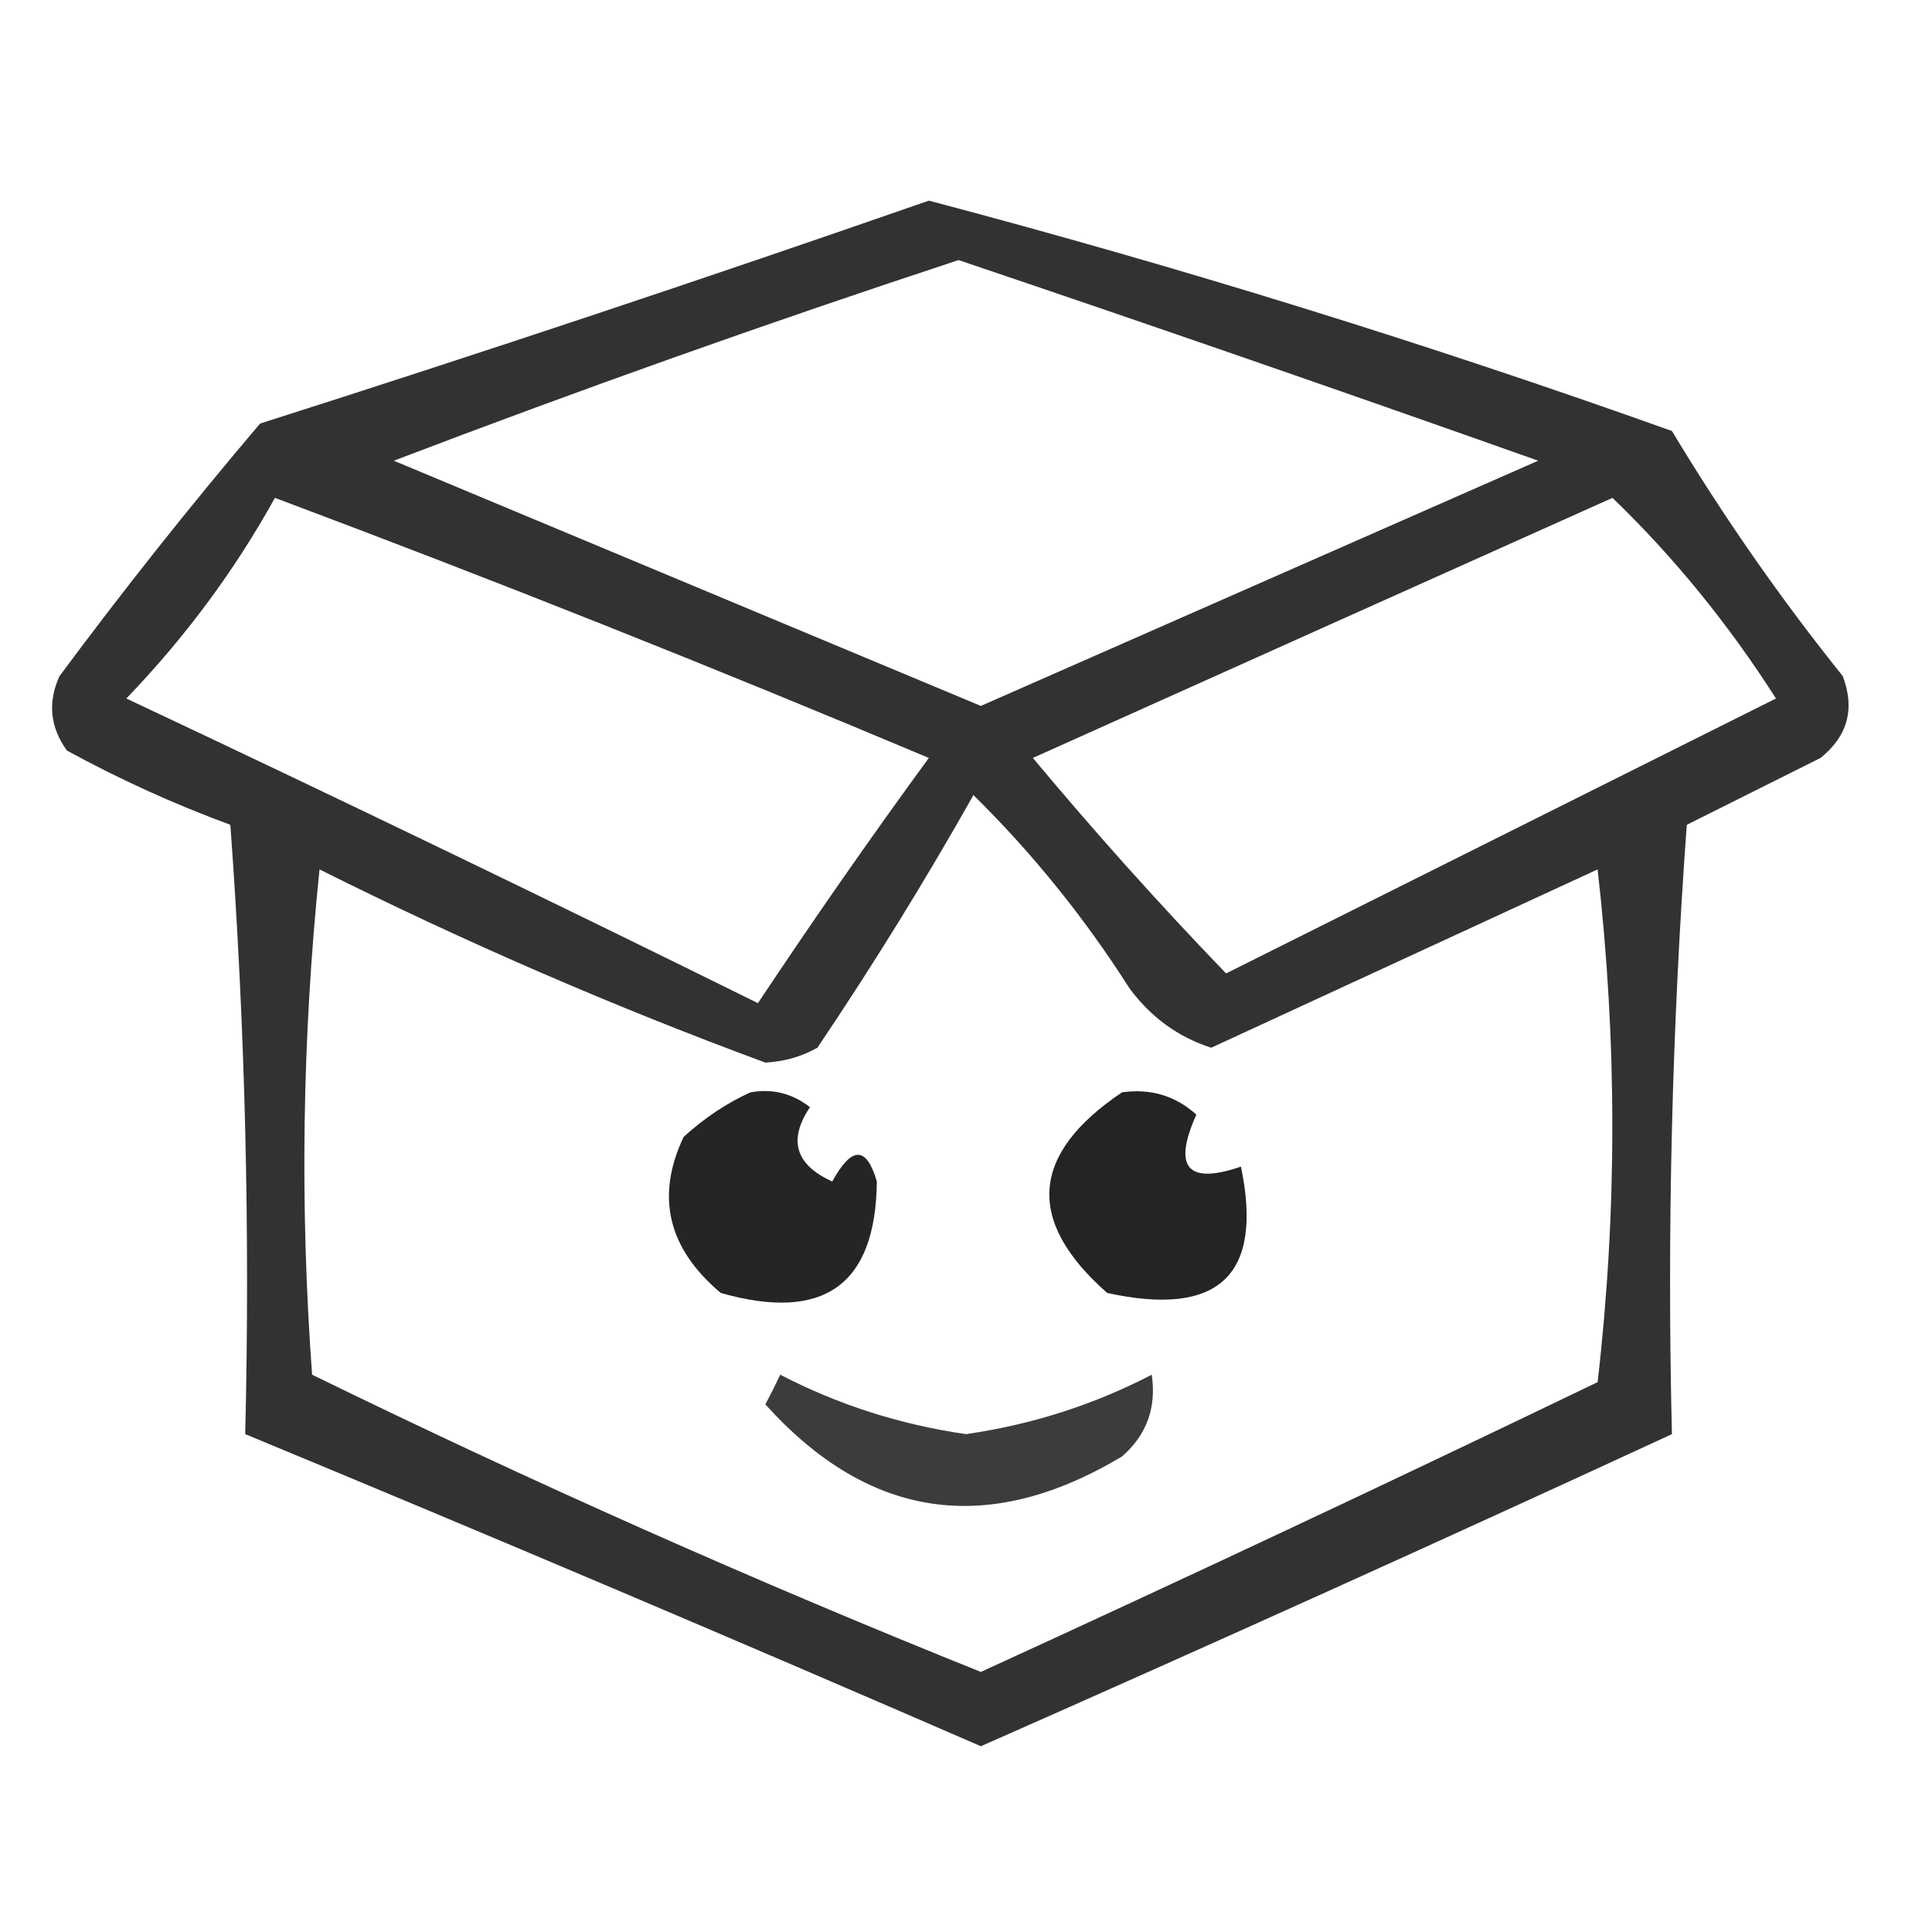 <?xml version="1.0" encoding="UTF-8"?>
<!DOCTYPE svg PUBLIC "-//W3C//DTD SVG 1.1//EN" "http://www.w3.org/Graphics/SVG/1.1/DTD/svg11.dtd">
<svg xmlns="http://www.w3.org/2000/svg" version="1.1" width="130px" height="130px" style="shape-rendering:geometricPrecision; text-rendering:geometricPrecision; image-rendering:optimizeQuality; fill-rule:evenodd; clip-rule:evenodd" xmlns:xlink="http://www.w3.org/1999/xlink">
<g><path style="opacity:0.804" fill="#000000" d="M 62.5,13.5 C 79.365,17.955 96.032,23.121 112.5,29C 115.964,34.762 119.797,40.262 124,45.5C 124.825,47.701 124.325,49.534 122.5,51C 119.5,52.5 116.5,54 113.5,55.5C 112.501,69.15 112.167,82.817 112.5,96.5C 97.092,103.619 81.592,110.619 66,117.5C 49.526,110.344 33.026,103.344 16.5,96.5C 16.832,82.817 16.499,69.15 15.5,55.5C 11.714,54.107 8.048,52.441 4.5,50.5C 3.369,48.925 3.202,47.259 4,45.5C 8.31,39.689 12.81,34.023 17.5,28.5C 32.671,23.665 47.671,18.665 62.5,13.5 Z M 64.5,17.5 C 77.509,21.892 90.509,26.392 103.5,31C 90.983,36.504 78.483,42.004 66,47.5C 52.85,42.004 39.684,36.504 26.5,31C 39.129,26.181 51.796,21.681 64.5,17.5 Z M 18.5,33.5 C 33.262,39.033 47.929,44.867 62.5,51C 58.544,56.413 54.71,61.913 51,67.5C 36.879,60.522 22.712,53.689 8.5,47C 12.461,42.886 15.794,38.386 18.5,33.5 Z M 108.5,33.5 C 112.627,37.477 116.294,41.977 119.5,47C 107.198,53.151 94.864,59.318 82.5,65.5C 78.01,60.841 73.677,56.008 69.5,51C 82.56,45.134 95.56,39.3 108.5,33.5 Z M 65.5,53.5 C 69.46,57.397 72.96,61.73 76,66.5C 77.439,68.448 79.272,69.781 81.5,70.5C 90.162,66.503 98.828,62.503 107.5,58.5C 108.82,70.062 108.82,81.562 107.5,93C 93.715,99.643 79.881,106.143 66,112.5C 50.761,106.381 35.761,99.714 21,92.5C 20.168,81.152 20.334,69.819 21.5,58.5C 31.287,63.395 41.287,67.729 51.5,71.5C 52.772,71.43 53.938,71.097 55,70.5C 58.752,64.931 62.252,59.264 65.5,53.5 Z"/></g>
<g><path style="opacity:0.852" fill="#000000" d="M 50.5,73.5 C 51.978,73.238 53.311,73.571 54.5,74.5C 53.018,76.71 53.518,78.376 56,79.5C 57.309,77.109 58.309,77.109 59,79.5C 58.929,86.471 55.429,88.971 48.5,87C 44.936,84.006 44.102,80.506 46,76.5C 47.409,75.219 48.909,74.219 50.5,73.5 Z"/></g>
<g><path style="opacity:0.859" fill="#000000" d="M 75.5,73.5 C 77.429,73.231 79.095,73.731 80.5,75C 78.9,78.564 79.9,79.731 83.5,78.5C 85.021,85.81 82.021,88.643 74.5,87C 68.996,82.15 69.33,77.65 75.5,73.5 Z"/></g>
<g><path style="opacity:0.762" fill="#000000" d="M 52.5,92.5 C 56.397,94.524 60.563,95.857 65,96.5C 69.437,95.857 73.603,94.524 77.5,92.5C 77.822,94.722 77.155,96.556 75.5,98C 66.477,103.402 58.477,102.235 51.5,94.5C 51.863,93.817 52.196,93.15 52.5,92.5 Z"/></g>
</svg>
